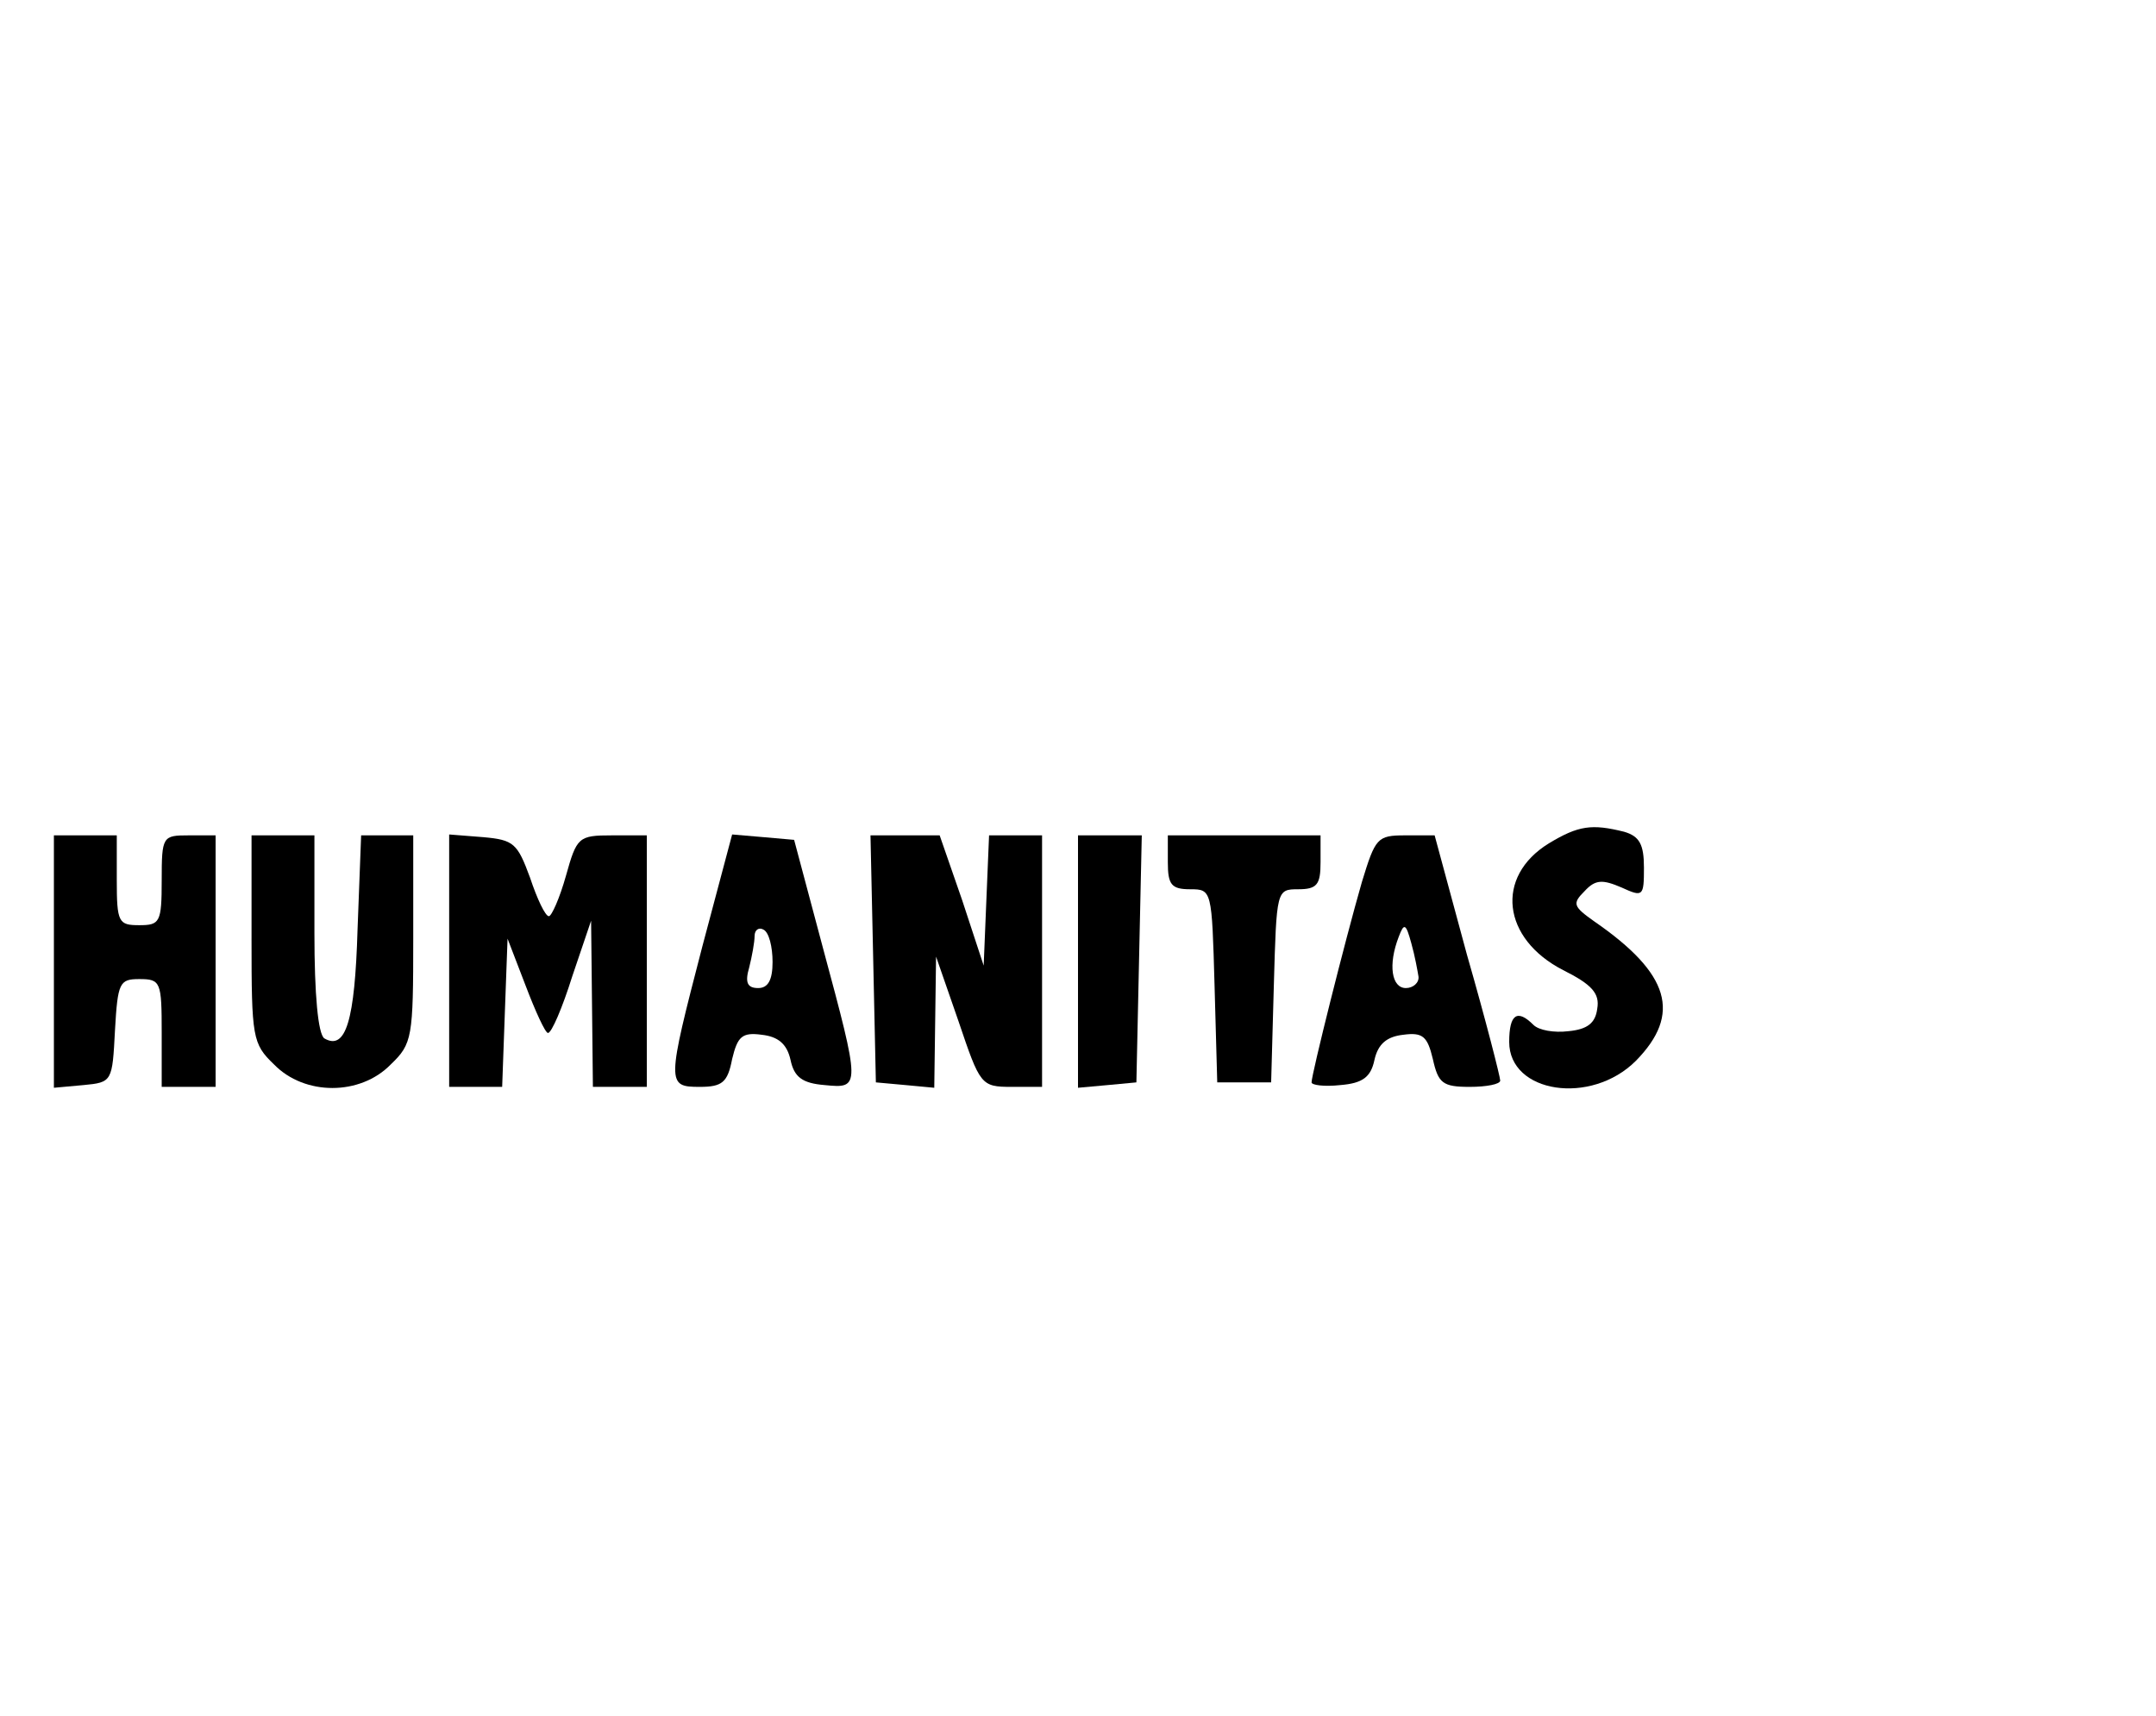 <?xml version="1.0" standalone="no"?>
<!DOCTYPE svg PUBLIC "-//W3C//DTD SVG 20010904//EN"
 "http://www.w3.org/TR/2001/REC-SVG-20010904/DTD/svg10.dtd">
<svg version="1.0" xmlns="http://www.w3.org/2000/svg"
 width="240pt" height="191pt" viewBox="0 0 240 191"
 preserveAspectRatio="xMidYMid meet">

<g transform="translate(0,191) scale(0.1,-0.1)"
fill="#000000" stroke="none">
<path d="M1724 971 c-60 -37 -52 -106 16 -141 32 -16 41 -26 38 -43 -2 -16
-11 -23 -32 -25 -16 -2 -33 1 -39 7 -18 18 -27 12 -27 -19 0 -57 91 -71 141
-21 51 52 38 97 -46 155 -24 17 -25 20 -11 34 12 13 20 13 41 4 24 -11 25 -10
25 22 0 26 -5 35 -22 40 -36 9 -51 7 -84 -13z"/>
<path d="M60 839 l0 -140 33 3 c32 3 32 4 35 61 3 53 5 57 27 57 24 0 25 -3
25 -60 l0 -60 30 0 30 0 0 140 0 140 -30 0 c-29 0 -30 -1 -30 -50 0 -47 -2
-50 -25 -50 -23 0 -25 3 -25 50 l0 50 -35 0 -35 0 0 -141z"/>
<path d="M280 865 c0 -110 1 -117 25 -140 34 -35 96 -35 130 0 24 23 25 30 25
140 l0 115 -29 0 -29 0 -4 -105 c-3 -101 -13 -135 -37 -121 -7 5 -11 49 -11
117 l0 109 -35 0 -35 0 0 -115z"/>
<path d="M500 841 l0 -141 30 0 29 0 3 83 3 82 20 -52 c11 -29 22 -53 25 -53
4 0 16 28 27 63 l21 62 1 -92 1 -93 30 0 30 0 0 140 0 140 -39 0 c-37 0 -39
-2 -51 -45 -7 -25 -16 -45 -19 -45 -4 0 -13 19 -21 43 -14 38 -18 42 -52 45
l-38 3 0 -140z"/>
<path d="M782 857 c-40 -154 -40 -157 -3 -157 25 0 31 5 36 31 6 25 11 30 33
27 18 -2 28 -10 32 -28 4 -19 13 -26 38 -28 40 -4 40 -3 -2 153 l-32 120 -34
3 -35 3 -33 -124z m78 -18 c0 -20 -5 -29 -16 -29 -12 0 -15 6 -10 23 3 12 6
28 6 35 0 7 5 10 10 7 6 -3 10 -19 10 -36z"/>
<path d="M972 843 l3 -138 33 -3 32 -3 1 73 1 73 25 -72 c24 -71 25 -73 59
-73 l34 0 0 140 0 140 -30 0 -29 0 -3 -72 -3 -73 -24 73 -25 72 -38 0 -39 0 3
-137z"/>
<path d="M1200 839 l0 -140 33 3 32 3 3 138 3 137 -36 0 -35 0 0 -141z"/>
<path d="M1300 950 c0 -25 4 -30 25 -30 24 0 24 -1 27 -107 l3 -108 30 0 30 0
3 108 c3 106 3 107 27 107 21 0 25 5 25 30 l0 30 -85 0 -85 0 0 -30z"/>
<path d="M1516 928 c-19 -66 -56 -214 -56 -223 0 -3 14 -5 32 -3 25 2 34 9 38
28 4 18 14 26 32 28 22 3 27 -2 33 -27 6 -27 11 -31 41 -31 19 0 34 3 34 7 0
4 -16 67 -37 140 l-36 133 -33 0 c-31 0 -33 -3 -48 -52z m63 -105 c1 -7 -6
-13 -14 -13 -16 0 -20 26 -8 57 6 16 8 15 14 -7 4 -14 7 -31 8 -37z"/>
</g>
</svg>
